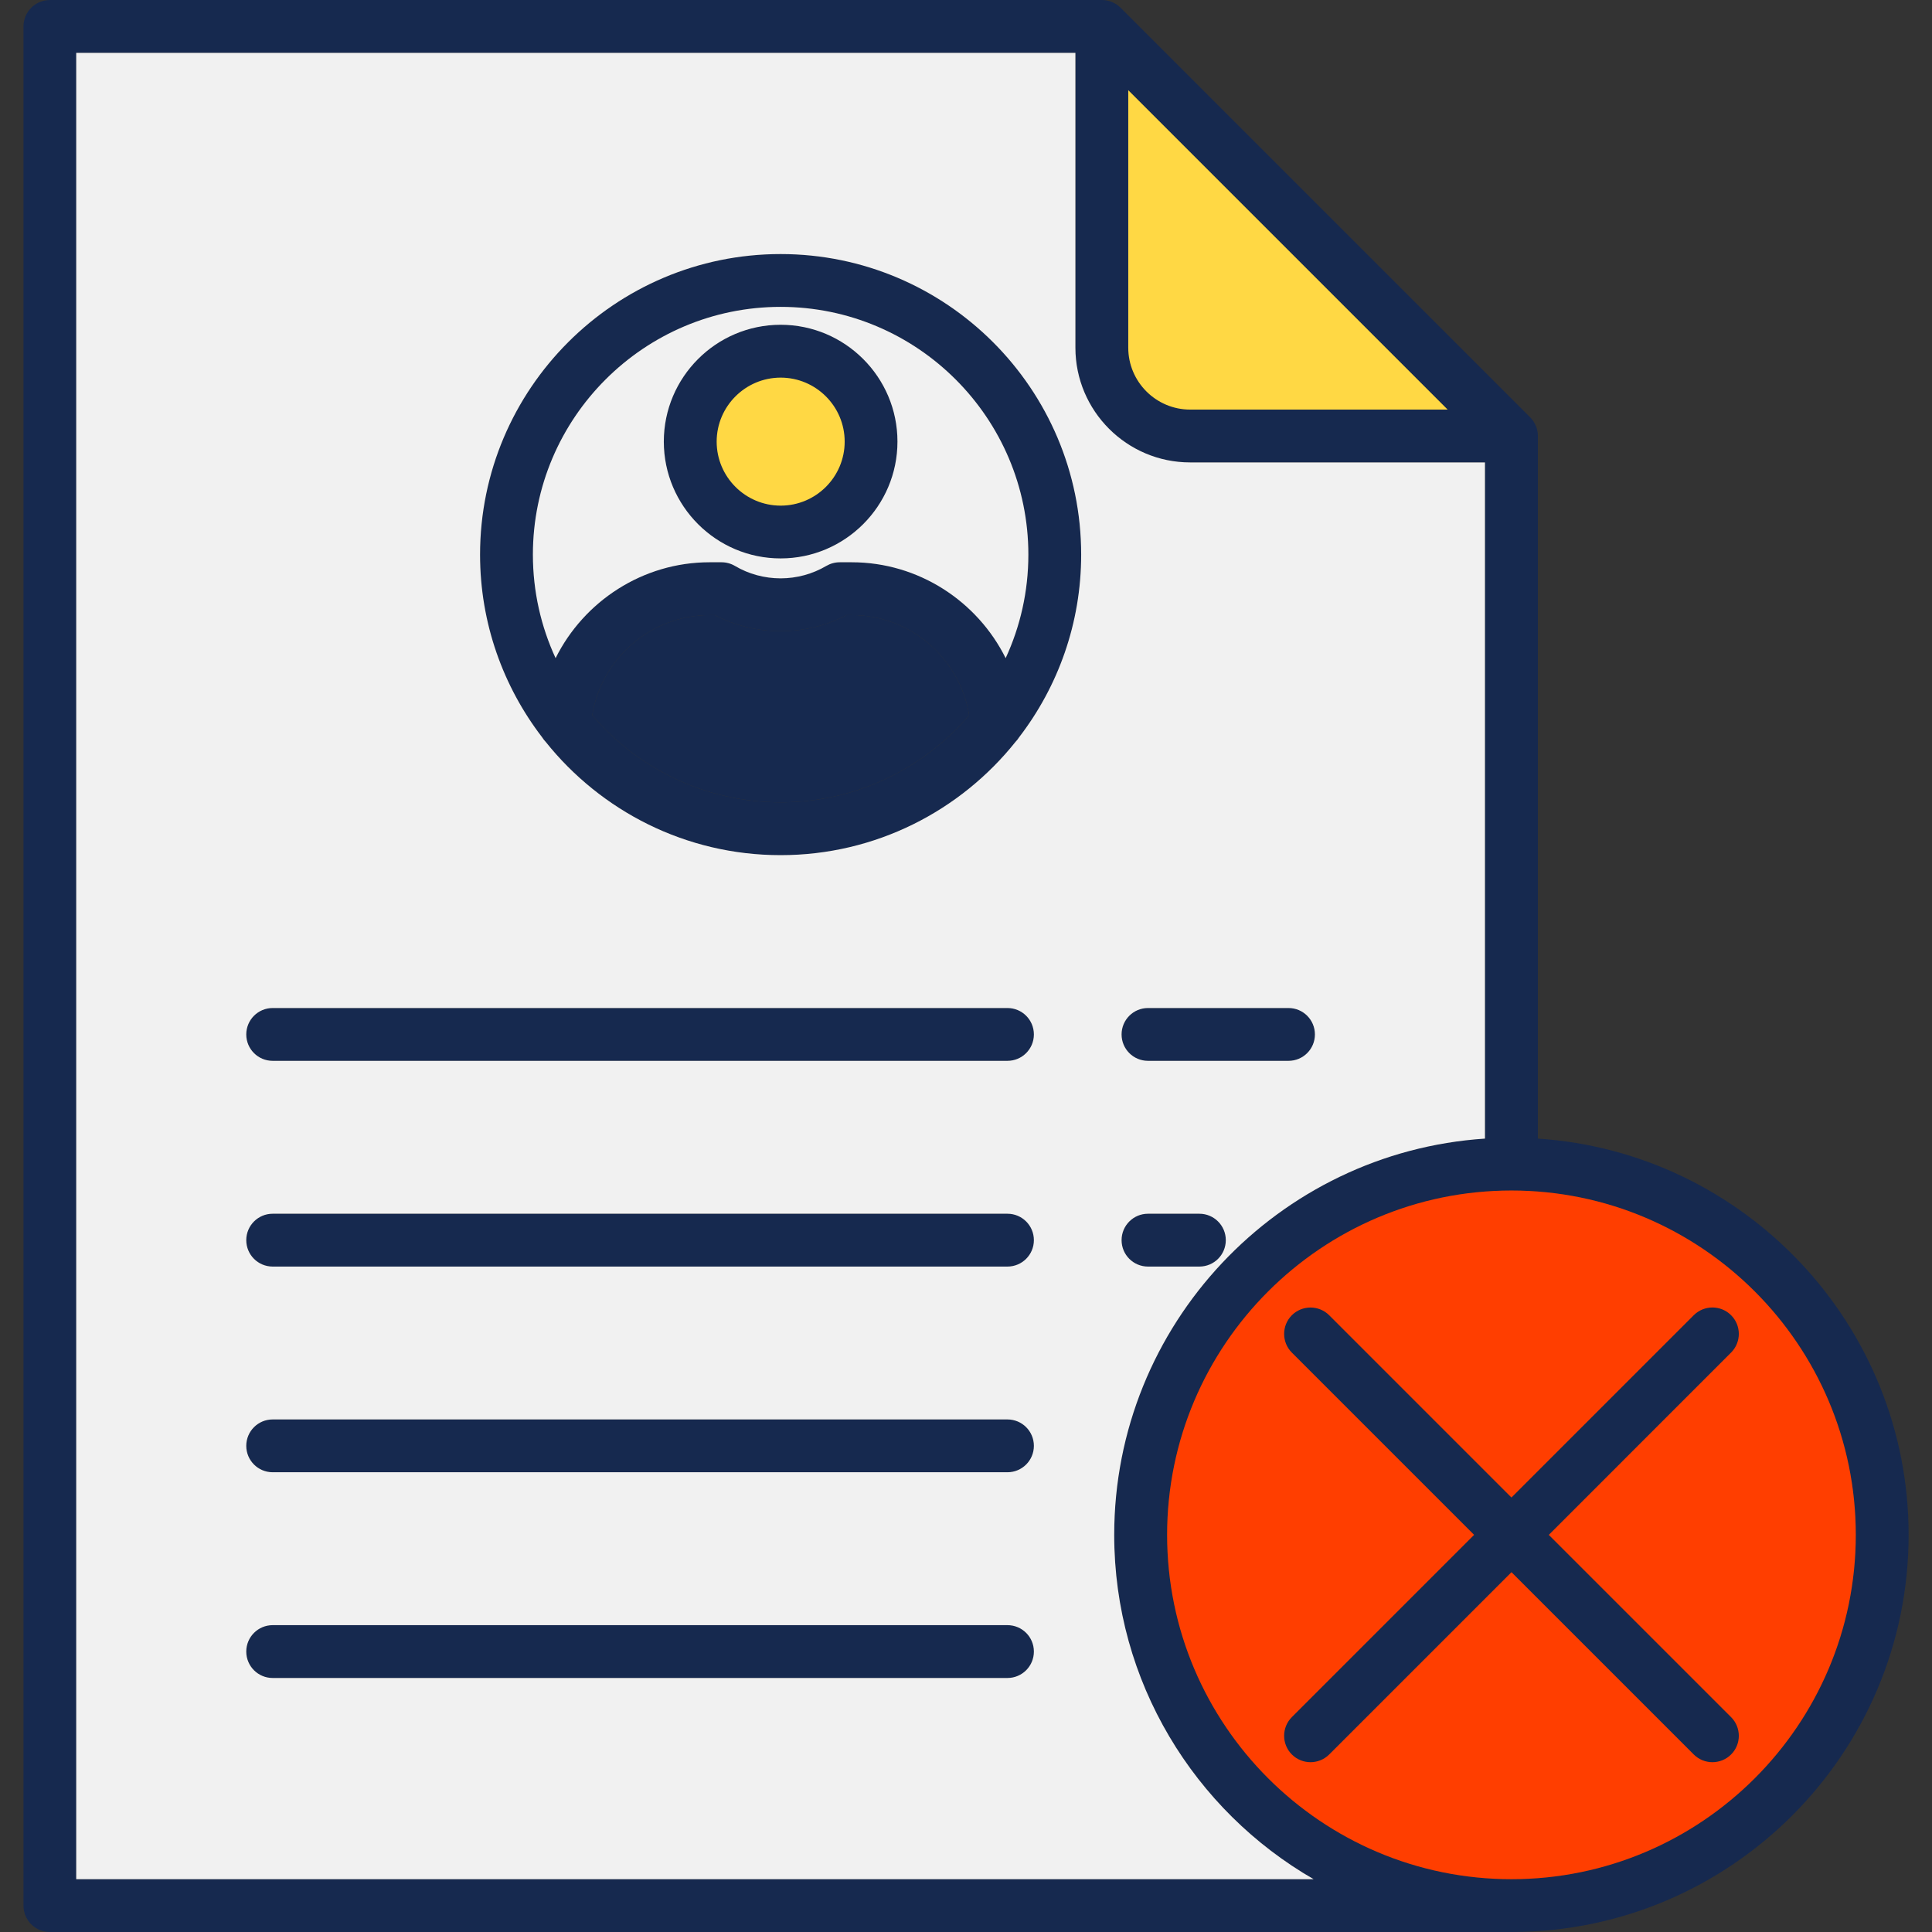<svg width="80" height="80" viewBox="0 0 80 80" fill="none" xmlns="http://www.w3.org/2000/svg">
<rect x="0" y="0" width="80" height="80" fill="#333333" stroke="none"/>
<g clip-path="url(#clip0_763_8653)">
<path fill-rule="evenodd" clip-rule="evenodd" d="M54.266 72.969C53.986 72.969 53.707 72.863 53.493 72.649C53.066 72.223 53.066 71.529 53.493 71.102L61.04 63.555L53.493 56.008C53.066 55.582 53.066 54.888 53.493 54.462C53.919 54.035 54.613 54.035 55.04 54.462L62.587 62.008L70.135 54.46C70.563 54.034 71.255 54.034 71.682 54.46C72.108 54.887 72.108 55.58 71.682 56.007L64.134 63.556L71.682 71.104C72.108 71.53 72.108 72.224 71.682 72.651C71.468 72.863 71.188 72.969 70.908 72.969C70.629 72.969 70.349 72.863 70.135 72.649L62.587 65.102L55.04 72.651C54.826 72.863 54.546 72.969 54.266 72.969ZM62.587 80.001H2.066C1.462 80.001 0.973 79.512 0.973 78.907L0.973 1.095C0.973 0.49 1.462 0.001 2.066 0.001H45.62L45.641 0.001L45.654 0.001L45.668 0.002C45.686 0.002 45.704 0.004 45.722 0.005C45.735 0.006 45.749 0.008 45.762 0.009C45.782 0.012 45.802 0.015 45.821 0.018C45.84 0.022 45.861 0.026 45.88 0.031C45.898 0.035 45.919 0.04 45.937 0.046C45.956 0.051 45.975 0.058 45.994 0.064L46.012 0.071C46.029 0.077 46.047 0.085 46.064 0.092C46.074 0.097 46.093 0.105 46.102 0.11L46.119 0.118L46.131 0.124L46.143 0.13L46.154 0.136L46.166 0.143L46.178 0.15L46.189 0.156L46.2 0.163L46.21 0.169L46.223 0.178L46.234 0.185L46.245 0.192L46.256 0.2L46.278 0.216L46.289 0.224L46.308 0.239L46.321 0.249L46.331 0.257L46.34 0.265L46.351 0.275L46.361 0.284L46.371 0.293L46.381 0.302L46.391 0.312L46.401 0.321L63.36 17.28L63.369 17.29L63.379 17.3L63.388 17.31L63.397 17.32L63.406 17.33L63.415 17.34L63.425 17.352L63.432 17.361L63.441 17.371C63.489 17.431 63.53 17.495 63.563 17.562L63.569 17.574C63.579 17.594 63.588 17.614 63.597 17.635L63.602 17.647C63.61 17.668 63.618 17.689 63.625 17.71L63.629 17.723L63.633 17.735L63.637 17.748L63.64 17.761L63.644 17.774L63.647 17.787L63.65 17.8L63.653 17.813L63.656 17.825L63.659 17.839L63.661 17.852L63.664 17.866L63.666 17.879L63.668 17.892L63.67 17.905C63.677 17.959 63.681 18.016 63.68 18.07V47.147C72.239 47.712 79.032 54.854 79.032 63.555C79.032 72.615 71.671 79.985 62.615 80L62.587 80.001ZM61.493 47.147L61.493 19.148H49.285C46.665 19.148 44.534 17.017 44.534 14.396V2.188H3.16V77.813L54.397 77.813C49.467 74.97 46.141 69.644 46.141 63.555C46.141 54.854 52.934 47.712 61.493 47.147ZM59.946 16.96L53.334 10.348L46.721 3.735V14.396C46.721 15.81 47.871 16.96 49.285 16.96L59.946 16.96ZM40.131 29.615C39.751 27.259 37.692 25.47 35.268 25.47H35.057C34.216 25.907 33.281 26.135 32.327 26.135C31.374 26.135 30.438 25.905 29.598 25.47H29.387C26.962 25.47 24.902 27.259 24.523 29.614C26.406 31.821 29.206 33.223 32.327 33.223C35.449 33.223 38.248 31.821 40.131 29.615ZM22.598 30.716C22.544 30.66 22.495 30.598 22.454 30.532C20.842 28.433 19.882 25.809 19.882 22.965C19.882 16.102 25.465 10.52 32.327 10.52C39.19 10.52 44.773 16.102 44.773 22.965C44.773 25.809 43.813 28.433 42.201 30.531C42.16 30.597 42.111 30.659 42.057 30.715C39.774 33.575 36.261 35.41 32.327 35.41C28.393 35.41 24.881 33.575 22.598 30.716ZM23.01 27.252C24.181 24.896 26.619 23.282 29.385 23.282L29.879 23.282C30.074 23.282 30.266 23.334 30.435 23.434C31.005 23.771 31.66 23.948 32.327 23.948C32.994 23.948 33.648 23.77 34.219 23.434C34.388 23.334 34.58 23.282 34.776 23.282H35.27C38.036 23.282 40.474 24.896 41.645 27.252C42.248 25.947 42.585 24.494 42.585 22.965C42.585 17.309 37.982 12.707 32.327 12.707C26.671 12.707 22.07 17.309 22.07 22.965C22.07 24.495 22.406 25.947 23.01 27.252ZM32.327 23.123C29.66 23.123 27.49 20.952 27.49 18.285C27.49 15.618 29.66 13.448 32.327 13.448C34.995 13.448 37.165 15.618 37.165 18.285C37.165 20.952 34.993 23.123 32.327 23.123ZM32.327 15.637C30.866 15.637 29.677 16.826 29.677 18.287C29.677 19.748 30.866 20.937 32.327 20.937C33.788 20.937 34.977 19.748 34.977 18.287C34.977 16.826 33.788 15.637 32.327 15.637ZM41.721 43.927H11.295C10.69 43.927 10.201 43.438 10.201 42.834C10.201 42.229 10.69 41.74 11.295 41.74H41.721C42.326 41.74 42.815 42.229 42.815 42.834C42.815 43.438 42.324 43.927 41.721 43.927ZM53.358 43.927H47.54C46.935 43.927 46.446 43.438 46.446 42.834C46.446 42.229 46.935 41.74 47.54 41.74H53.358C53.963 41.74 54.452 42.229 54.452 42.834C54.452 43.438 53.963 43.927 53.358 43.927ZM41.721 52.446H11.295C10.69 52.446 10.201 51.957 10.201 51.352C10.201 50.748 10.69 50.258 11.295 50.258L41.721 50.258C42.326 50.258 42.815 50.748 42.815 51.352C42.815 51.957 42.324 52.446 41.721 52.446ZM49.668 52.446H47.54C46.935 52.446 46.446 51.957 46.446 51.352C46.446 50.748 46.935 50.258 47.54 50.258L49.668 50.258C50.272 50.258 50.762 50.748 50.762 51.352C50.762 51.957 50.273 52.446 49.668 52.446ZM41.721 60.963H11.295C10.69 60.963 10.201 60.474 10.201 59.869C10.201 59.265 10.69 58.776 11.295 58.776L41.721 58.776C42.326 58.776 42.815 59.265 42.815 59.869C42.815 60.474 42.324 60.963 41.721 60.963ZM41.721 69.482H11.295C10.69 69.482 10.201 68.993 10.201 68.388C10.201 67.783 10.69 67.294 11.295 67.294H41.721C42.326 67.294 42.815 67.783 42.815 68.388C42.815 68.993 42.324 69.482 41.721 69.482ZM62.587 49.298C54.724 49.298 48.329 55.693 48.329 63.555C48.329 71.418 54.726 77.813 62.587 77.813C70.447 77.813 76.844 71.418 76.844 63.555C76.844 55.693 70.449 49.298 62.587 49.298Z" fill="#16294f"/>
<path fill-rule="evenodd" clip-rule="evenodd" d="M49.283 16.96H59.944L53.332 10.348L46.719 3.735V14.396C46.719 15.81 47.869 16.96 49.283 16.96ZM32.326 20.937C33.787 20.937 34.976 19.748 34.976 18.287C34.976 16.826 33.787 15.637 32.326 15.637C30.865 15.637 29.676 16.826 29.676 18.287C29.676 19.748 30.865 20.937 32.326 20.937Z" fill="#FFD844"/>
<path fill-rule="evenodd" clip-rule="evenodd" d="M37.162 18.285C37.162 20.952 34.99 23.123 32.324 23.123C29.657 23.123 27.487 20.952 27.487 18.285C27.487 15.618 29.657 13.448 32.324 13.448C34.991 13.448 37.162 15.618 37.162 18.285ZM35.266 23.282C38.033 23.282 40.471 24.896 41.642 27.252C42.245 25.947 42.582 24.494 42.582 22.965C42.582 17.308 37.979 12.707 32.324 12.707C26.668 12.707 22.066 17.308 22.066 22.965C22.066 24.494 22.403 25.947 23.006 27.252C24.178 24.896 26.616 23.282 29.382 23.282L29.876 23.282C30.071 23.282 30.263 23.334 30.432 23.433C31.002 23.771 31.657 23.948 32.324 23.948C32.991 23.948 33.645 23.769 34.216 23.433C34.385 23.334 34.577 23.282 34.773 23.282H35.266Z" fill="#F1F1F1"/>
<path fill-rule="evenodd" clip-rule="evenodd" d="M40.131 29.614C39.751 27.259 37.692 25.469 35.268 25.469H35.057C34.216 25.907 33.28 26.135 32.327 26.135C31.374 26.135 30.438 25.905 29.598 25.469H29.387C26.962 25.469 24.902 27.259 24.523 29.614C26.406 31.821 29.206 33.222 32.327 33.222C35.449 33.222 38.248 31.821 40.131 29.614Z" fill="#16294f"/>
<path fill-rule="evenodd" clip-rule="evenodd" d="M19.878 22.965C19.878 16.102 25.461 10.52 32.323 10.52C39.186 10.52 44.769 16.102 44.769 22.965C44.769 25.809 43.809 28.433 42.197 30.531C42.156 30.597 42.107 30.659 42.053 30.715C39.77 33.575 36.257 35.41 32.323 35.41C28.389 35.41 24.877 33.575 22.594 30.717C22.54 30.66 22.491 30.599 22.45 30.532C20.838 28.433 19.878 25.809 19.878 22.965ZM11.29 41.74H41.717C42.322 41.74 42.811 42.229 42.811 42.834C42.811 43.438 42.32 43.927 41.717 43.927H11.29C10.686 43.927 10.197 43.438 10.197 42.834C10.197 42.229 10.686 41.74 11.29 41.74ZM11.29 50.258L41.717 50.258C42.322 50.258 42.811 50.748 42.811 51.352C42.811 51.957 42.32 52.446 41.717 52.446H11.29C10.686 52.446 10.197 51.957 10.197 51.352C10.197 50.748 10.686 50.258 11.29 50.258ZM46.137 63.555C46.137 54.854 52.929 47.712 61.489 47.147L61.489 19.148H49.281C46.661 19.148 44.53 17.017 44.53 14.396V2.188H3.156V77.813L54.393 77.813C49.463 74.97 46.137 69.644 46.137 63.555ZM47.536 41.74H53.354C53.959 41.74 54.448 42.229 54.448 42.834C54.448 43.438 53.959 43.927 53.354 43.927H47.536C46.931 43.927 46.442 43.438 46.442 42.834C46.442 42.229 46.931 41.74 47.536 41.74ZM11.29 58.776L41.717 58.776C42.322 58.776 42.811 59.265 42.811 59.869C42.811 60.474 42.32 60.963 41.717 60.963H11.29C10.686 60.963 10.197 60.474 10.197 59.869C10.197 59.265 10.686 58.776 11.29 58.776ZM11.29 67.294H41.717C42.322 67.294 42.811 67.783 42.811 68.388C42.811 68.993 42.32 69.482 41.717 69.482H11.29C10.686 69.482 10.197 68.993 10.197 68.388C10.197 67.783 10.686 67.294 11.29 67.294ZM46.442 51.352C46.442 50.748 46.931 50.258 47.536 50.258L49.664 50.258C50.268 50.258 50.758 50.748 50.758 51.352C50.758 51.957 50.269 52.446 49.664 52.446H47.536C46.931 52.446 46.442 51.957 46.442 51.352Z" fill="#F1F1F1"/>
<path fill-rule="evenodd" clip-rule="evenodd" d="M62.586 49.297C54.723 49.297 48.328 55.693 48.328 63.555C48.328 71.418 54.725 77.813 62.586 77.813C70.447 77.813 76.844 71.418 76.844 63.555C76.844 55.693 70.448 49.297 62.586 49.297ZM55.039 54.461L62.586 62.008L70.134 54.46C70.562 54.033 71.255 54.033 71.681 54.46C72.108 54.886 72.108 55.58 71.681 56.007L64.133 63.556L71.681 71.103C72.108 71.53 72.108 72.224 71.681 72.65C71.467 72.863 71.187 72.969 70.908 72.969C70.628 72.969 70.348 72.863 70.134 72.649L62.587 65.102L55.039 72.65C54.825 72.863 54.545 72.969 54.266 72.969C53.986 72.969 53.706 72.863 53.492 72.649C53.066 72.222 53.066 71.529 53.492 71.102L61.039 63.555L53.492 56.008C53.066 55.582 53.066 54.888 53.492 54.461C53.919 54.035 54.612 54.035 55.039 54.461Z" fill="#FF3E00"/>
</g>
<defs>
<clipPath id="clip0_763_8653">
<rect width="80" height="80" fill="white"/>
</clipPath>
</defs>
</svg>
